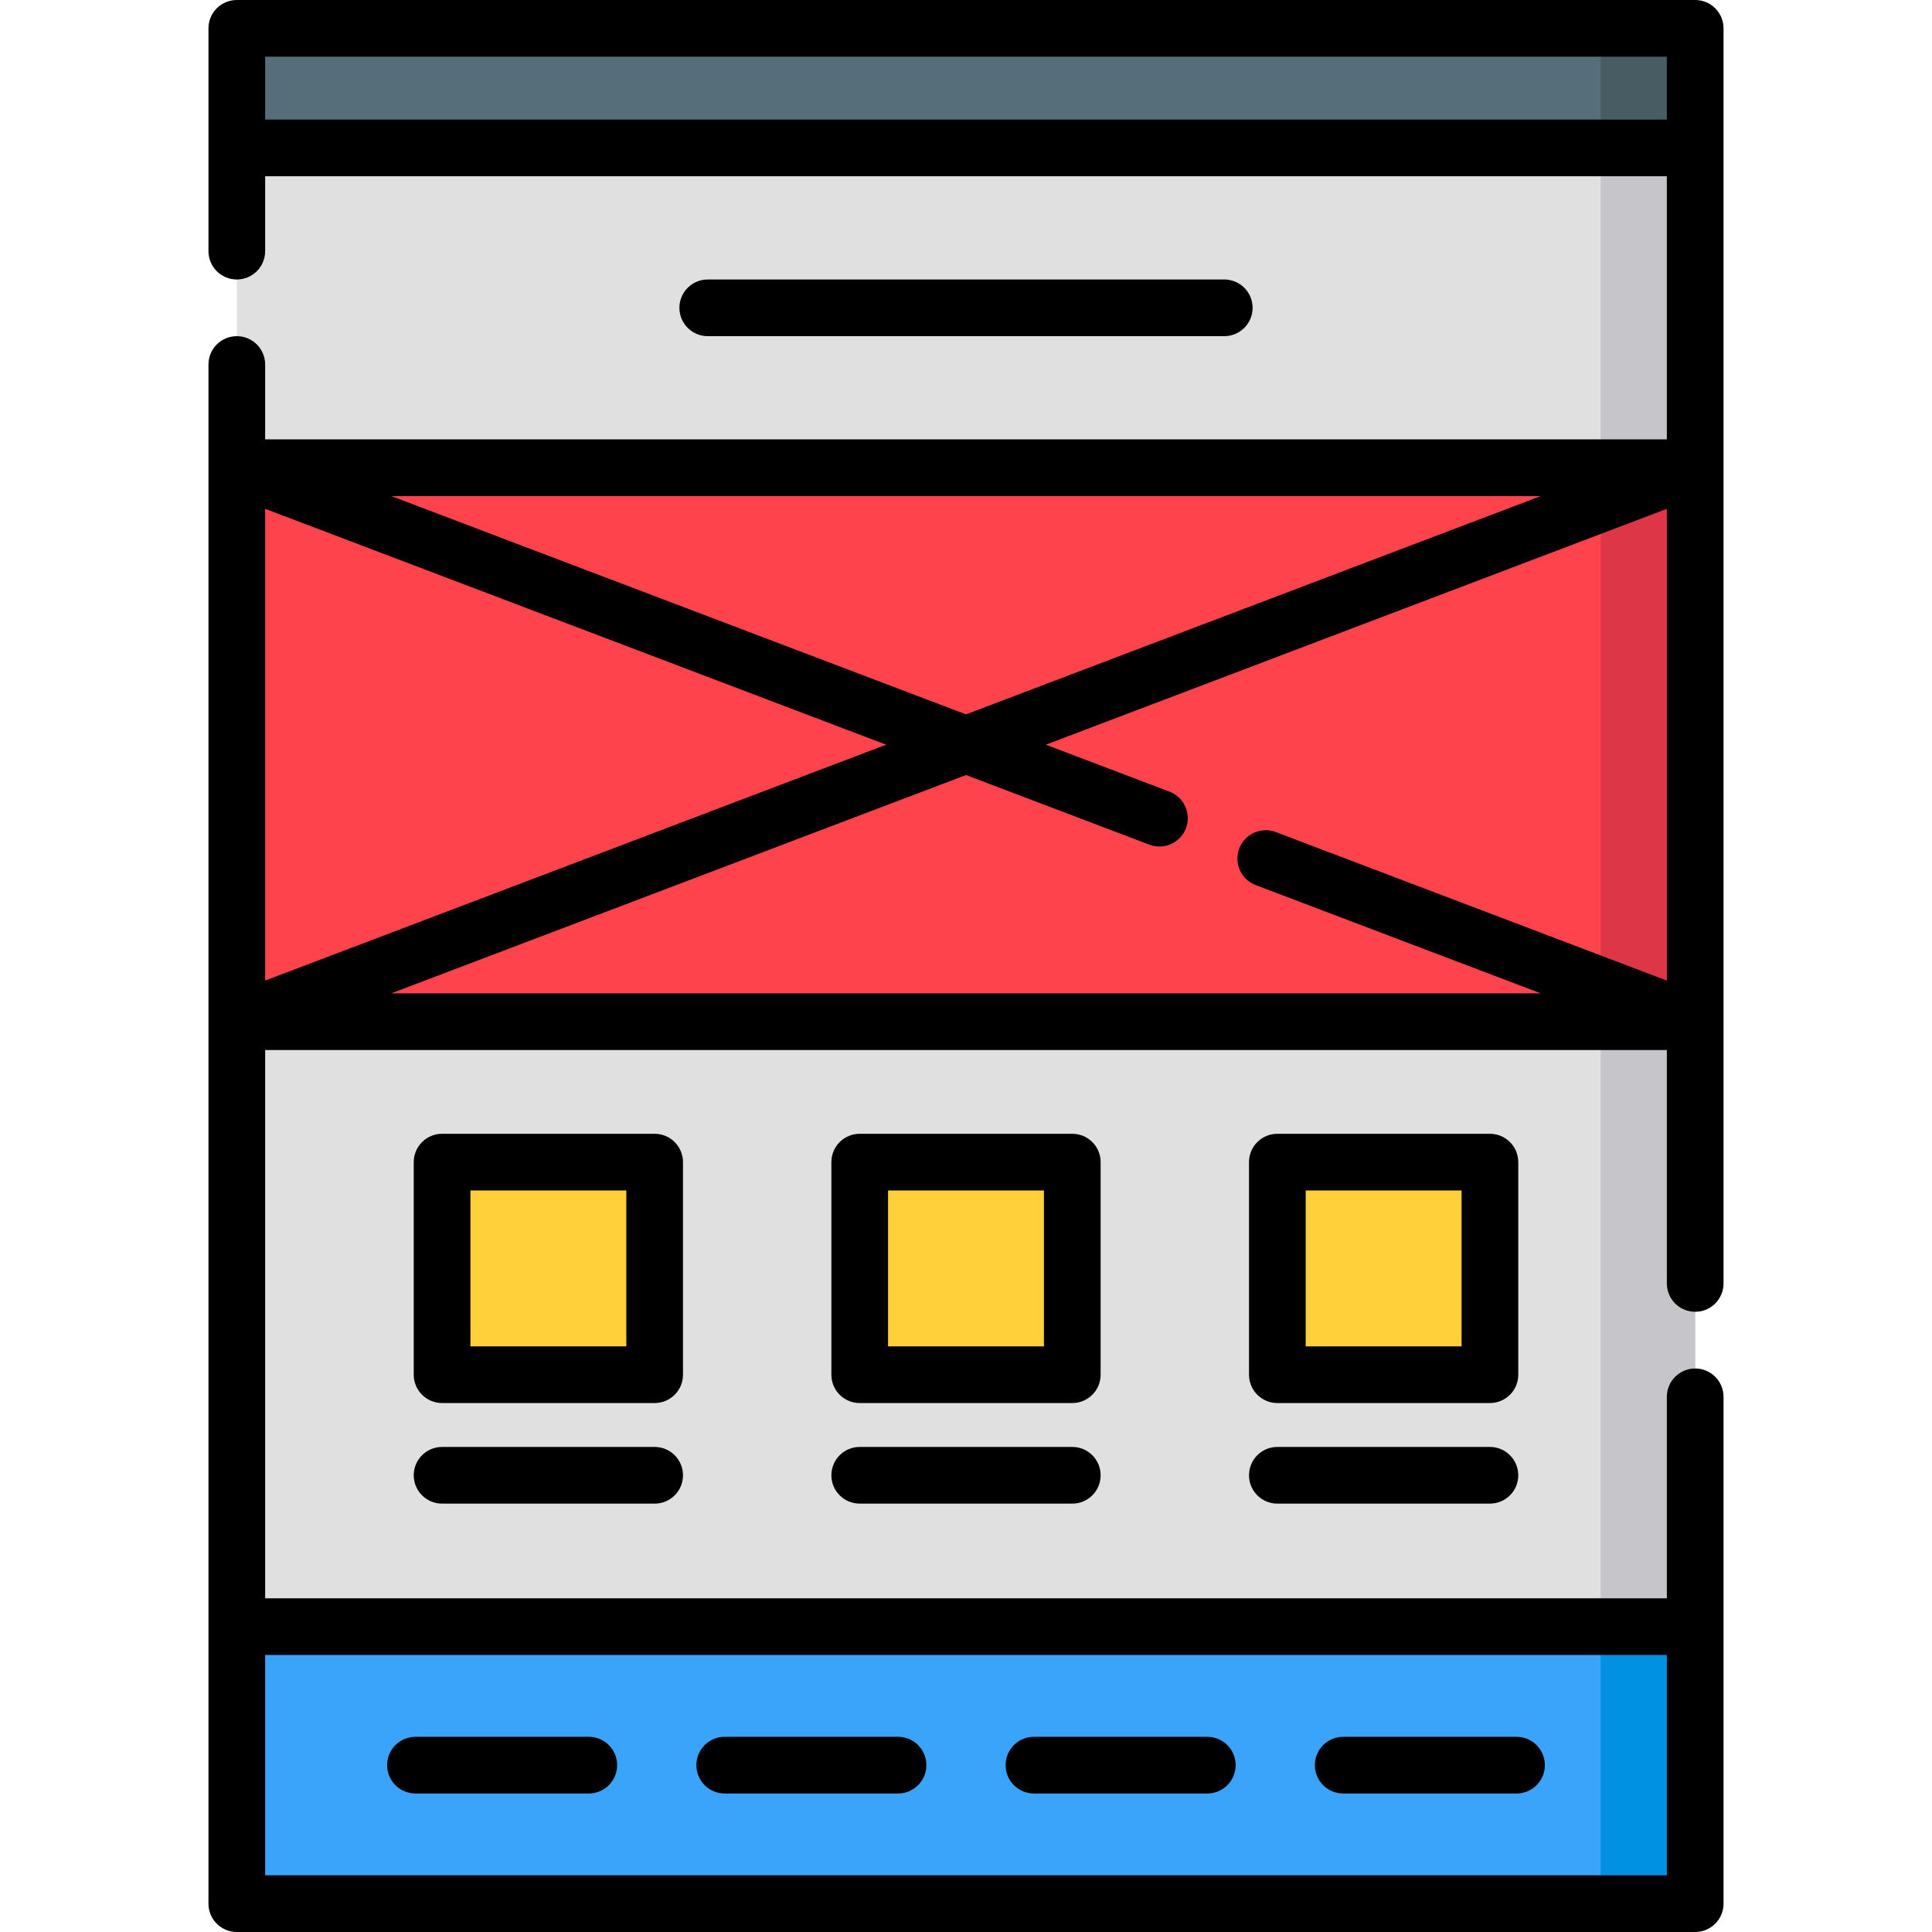 <?xml version="1.0" encoding="iso-8859-1"?>
<!-- Generator: Adobe Illustrator 19.0.0, SVG Export Plug-In . SVG Version: 6.00 Build 0)  -->
<svg version="1.1" id="Capa_1" xmlns="http://www.w3.org/2000/svg" xmlns:xlink="http://www.w3.org/1999/xlink" x="0px" y="0px"
	 viewBox="0 0 512 512" style="enable-background:new 0 0 512 512;" xml:space="preserve">
<g>
	<rect x="62.761" y="270.751" style="fill:#E0E0E0;" width="386.488" height="160.321"/>
	<rect x="62.761" y="39.197" style="fill:#E0E0E0;" width="386.488" height="84.752"/>
</g>
<rect x="62.761" y="431.082" style="fill:#39A4FA;" width="386.488" height="73.416"/>
<rect x="62.761" y="7.511" style="fill:#546F7A;" width="386.488" height="31.689"/>
<g>
	<rect x="117.16" y="307.975" style="fill:#FFD039;" width="56.331" height="56.331"/>
	<rect x="227.829" y="307.975" style="fill:#FFD039;" width="56.331" height="56.331"/>
	<rect x="338.509" y="307.975" style="fill:#FFD039;" width="56.331" height="56.331"/>
</g>
<rect x="62.761" y="123.949" style="fill:#FF434D;" width="386.488" height="146.802"/>
<g>
	<rect x="424.203" y="270.751" style="fill:#C6C5CA;" width="25.036" height="160.321"/>
	<rect x="424.203" y="39.197" style="fill:#C6C5CA;" width="25.036" height="84.752"/>
</g>
<rect x="424.203" y="431.082" style="fill:#0091E2;" width="25.036" height="73.416"/>
<rect x="424.203" y="7.511" style="fill:#475D63;" width="25.036" height="31.689"/>
<rect x="424.203" y="123.949" style="fill:#DD3646;" width="25.036" height="146.802"/>
<path d="M449.243,0H62.757c-4.149,0-7.511,3.362-7.511,7.511v31.69v27.355c0,4.149,3.362,7.511,7.511,7.511
	c4.149,0,7.511-3.362,7.511-7.511V46.711h371.464v69.731H70.268V96.599c0-4.149-3.362-7.511-7.511-7.511
	c-4.149,0-7.511,3.362-7.511,7.511v27.352v146.803v160.323v73.411c0,4.149,3.362,7.511,7.511,7.511h386.486
	c4.149,0,7.511-3.362,7.511-7.511v-73.411v-60.902c0-4.149-3.362-7.511-7.511-7.511s-7.511,3.362-7.511,7.511v53.391H70.268V278.266
	h371.464v61.861c0,4.149,3.362,7.511,7.511,7.511s7.511-3.362,7.511-7.511v-69.372V123.952V39.2V7.511
	C456.754,3.362,453.392,0,449.243,0z M70.268,134.84l164.579,62.513L70.268,259.867V134.84z M103.684,131.463h304.632L256,189.318
	L103.684,131.463z M256,205.388l48.591,18.457c0.878,0.332,1.779,0.491,2.666,0.491c3.028,0,5.882-1.846,7.023-4.846
	c1.473-3.878-0.478-8.215-4.355-9.689l-32.772-12.448l164.579-62.513v125.027l-103.628-39.362c-3.878-1.469-8.215,0.477-9.689,4.355
	c-1.473,3.878,0.478,8.215,4.355,9.689l75.544,28.694h-304.63L256,205.388z M70.268,31.689V15.022h371.464v16.667H70.268z
	 M441.732,438.589v58.389H70.268v-58.389H441.732z"/>
<path d="M324.441,89.088c4.149,0,7.511-3.362,7.511-7.511s-3.362-7.511-7.511-7.511H187.559c-4.149,0-7.511,3.362-7.511,7.511
	s3.362,7.511,7.511,7.511H324.441z"/>
<path d="M181.001,307.977c0-4.149-3.362-7.511-7.511-7.511h-56.334c-4.149,0-7.511,3.362-7.511,7.511v56.334
	c0,4.149,3.362,7.511,7.511,7.511h56.334c4.149,0,7.511-3.362,7.511-7.511V307.977z M165.979,356.8h-41.313v-41.313h41.313V356.8z"
	/>
<path d="M173.49,383.454h-56.334c-4.149,0-7.511,3.362-7.511,7.511s3.362,7.511,7.511,7.511h56.334c4.149,0,7.511-3.362,7.511-7.511
	C181.001,386.817,177.638,383.454,173.49,383.454z"/>
<path d="M291.678,307.977c0-4.149-3.362-7.511-7.511-7.511h-56.334c-4.149,0-7.511,3.362-7.511,7.511v56.334
	c0,4.149,3.362,7.511,7.511,7.511h56.334c4.149,0,7.511-3.362,7.511-7.511V307.977z M276.656,356.8h-41.313v-41.313h41.313V356.8z"
	/>
<path d="M284.167,383.454h-56.334c-4.149,0-7.511,3.362-7.511,7.511s3.362,7.511,7.511,7.511h56.334
	c4.149,0,7.511-3.362,7.511-7.511C291.678,386.817,288.316,383.454,284.167,383.454z"/>
<path d="M402.356,307.977c0-4.149-3.362-7.511-7.511-7.511h-56.334c-4.149,0-7.511,3.362-7.511,7.511v56.334
	c0,4.149,3.362,7.511,7.511,7.511h56.334c4.149,0,7.511-3.362,7.511-7.511V307.977z M387.335,356.8h-41.313v-41.313h41.313V356.8z"
	/>
<path d="M394.845,383.454h-56.334c-4.149,0-7.511,3.362-7.511,7.511s3.362,7.511,7.511,7.511h56.334
	c4.149,0,7.511-3.362,7.511-7.511C402.356,386.817,398.993,383.454,394.845,383.454z"/>
<path d="M110.104,475.294h45.933c4.149,0,7.511-3.363,7.511-7.511c0-4.149-3.362-7.511-7.511-7.511h-45.933
	c-4.149,0-7.511,3.362-7.511,7.511C102.594,471.932,105.955,475.294,110.104,475.294z"/>
<path d="M192.057,475.294h45.934c4.149,0,7.511-3.363,7.511-7.511c0-4.149-3.362-7.511-7.511-7.511h-45.934
	c-4.149,0-7.511,3.362-7.511,7.511C184.546,471.932,187.908,475.294,192.057,475.294z"/>
<path d="M274.01,475.294h45.934c4.148,0,7.511-3.363,7.511-7.511c0-4.149-3.363-7.511-7.511-7.511H274.01
	c-4.149,0-7.511,3.362-7.511,7.511C266.499,471.932,269.861,475.294,274.01,475.294z"/>
<path d="M355.963,475.294h45.933c4.149,0,7.511-3.363,7.511-7.511c0-4.149-3.362-7.511-7.511-7.511h-45.933
	c-4.149,0-7.511,3.362-7.511,7.511C348.452,471.932,351.814,475.294,355.963,475.294z"/>
<g>
</g>
<g>
</g>
<g>
</g>
<g>
</g>
<g>
</g>
<g>
</g>
<g>
</g>
<g>
</g>
<g>
</g>
<g>
</g>
<g>
</g>
<g>
</g>
<g>
</g>
<g>
</g>
<g>
</g>
</svg>
